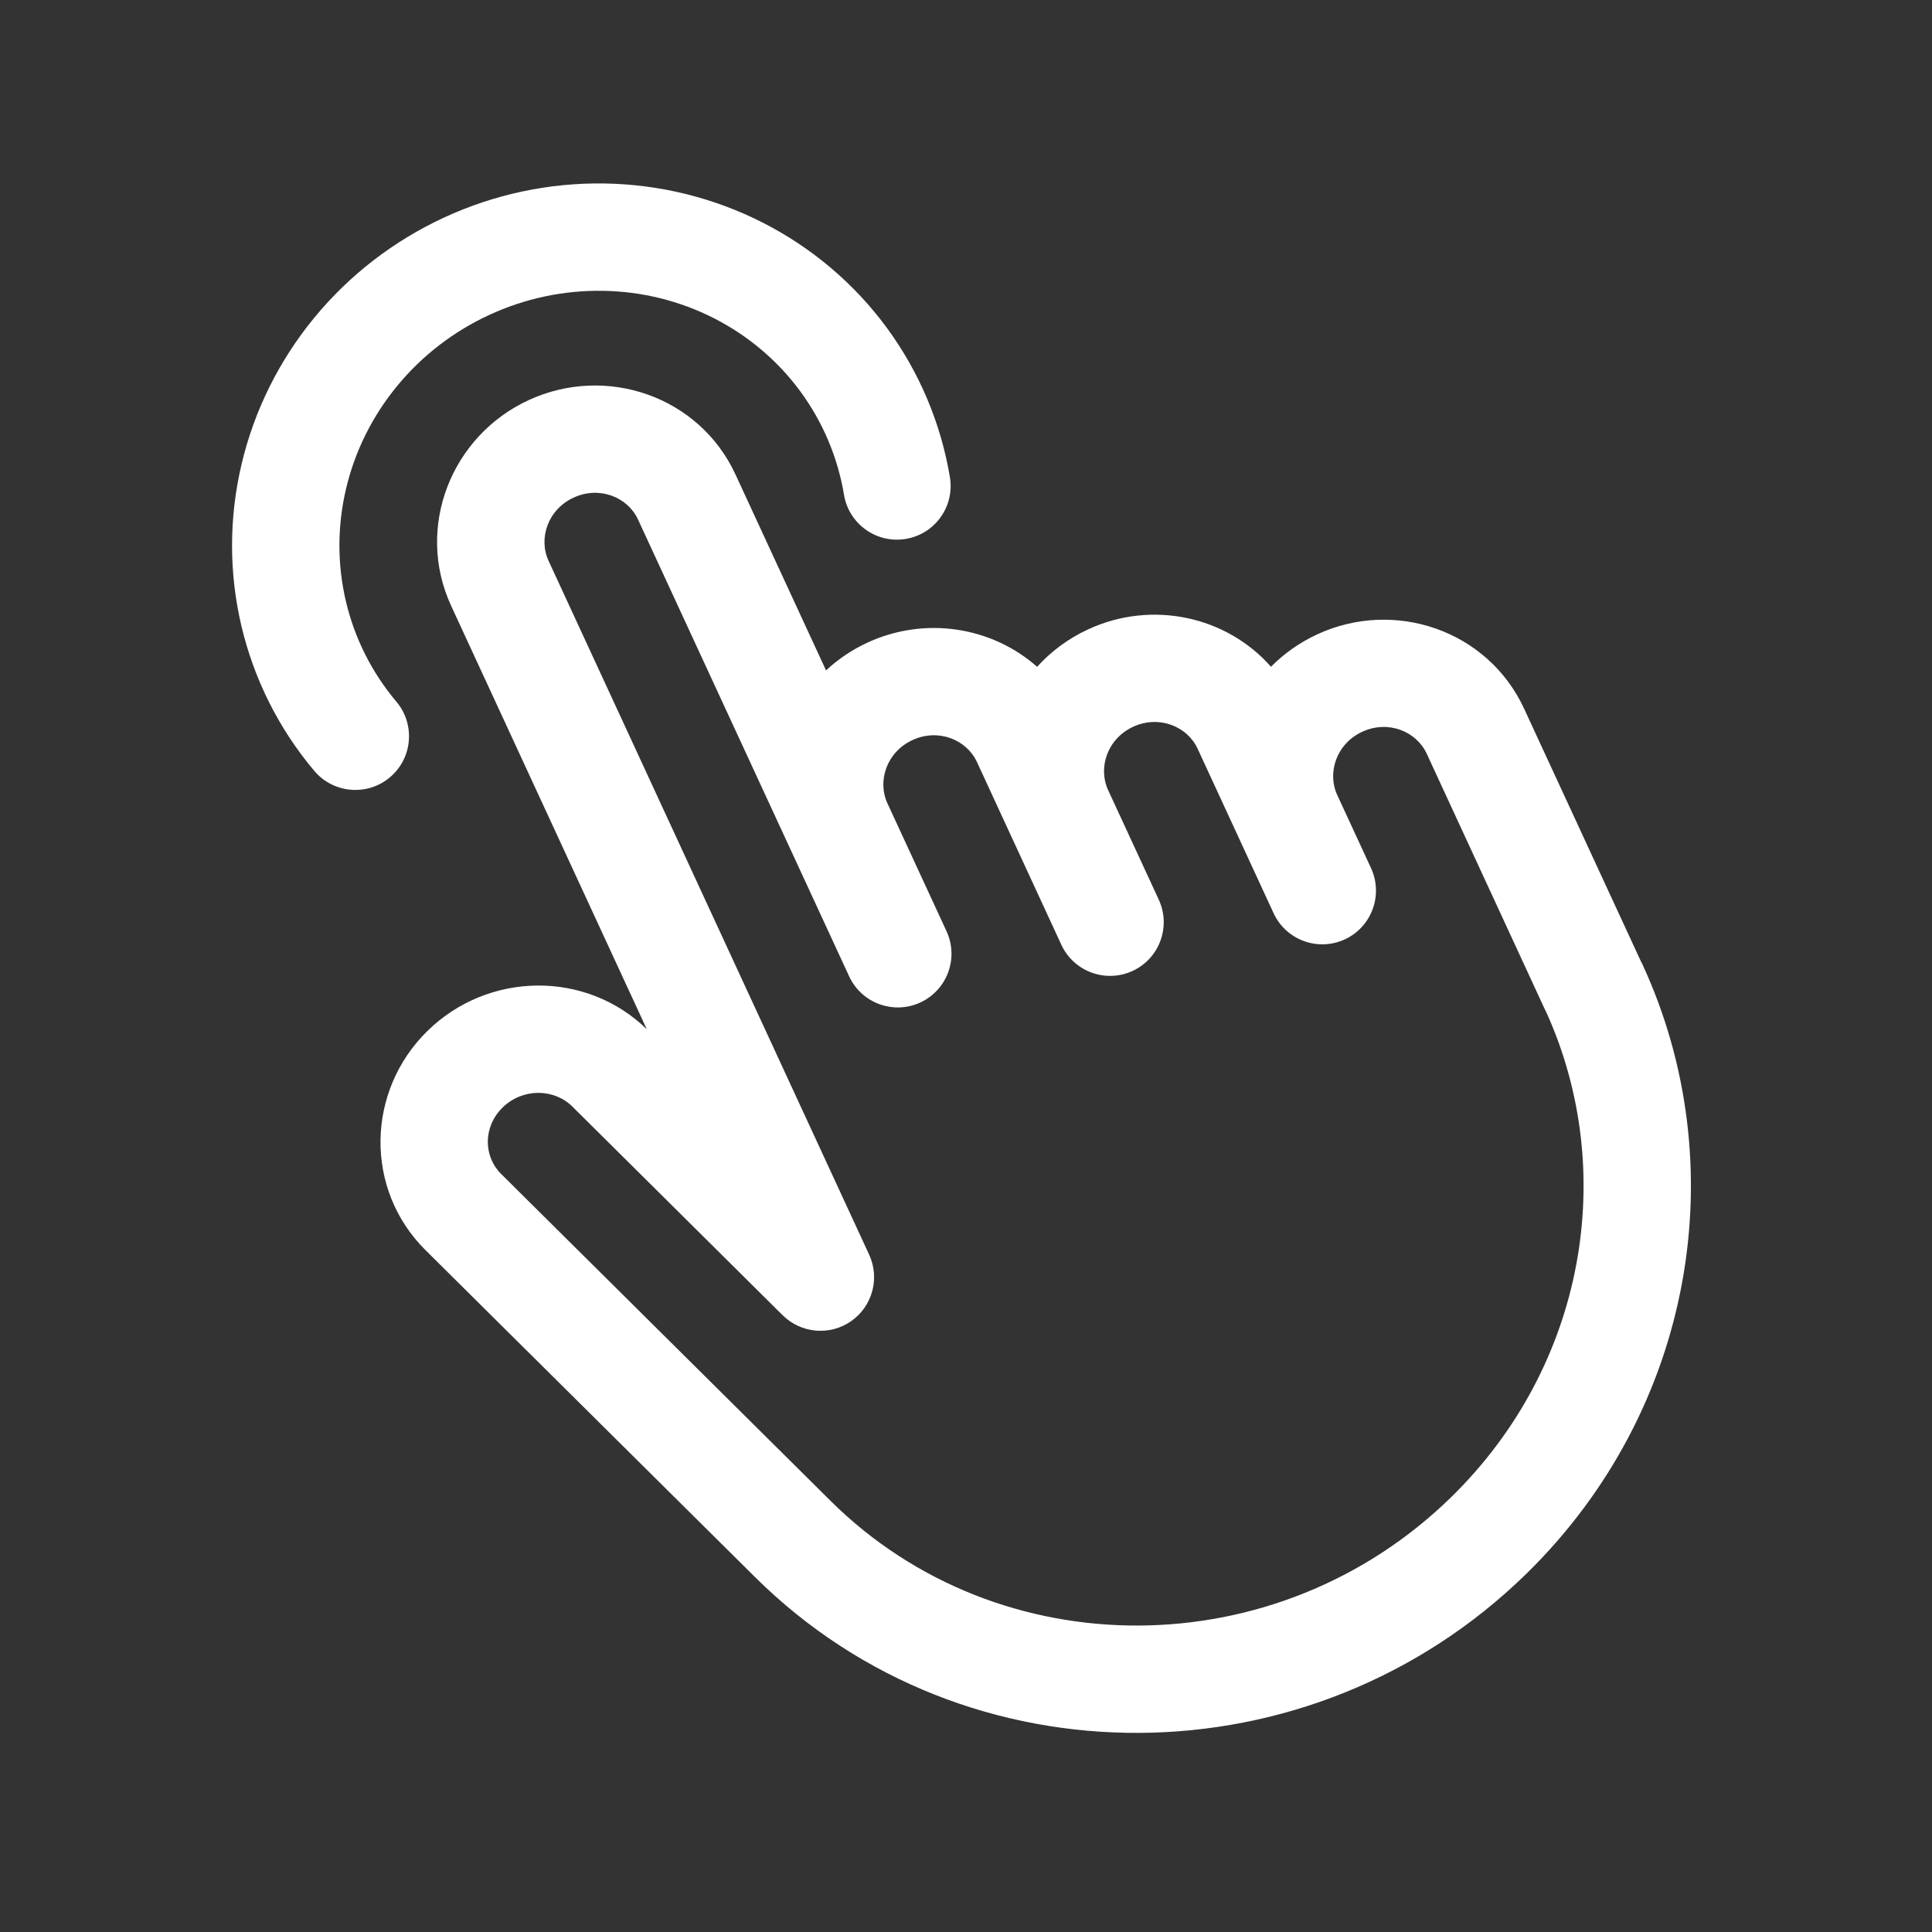 <svg width="36" height="36" viewBox="0 0 36 36" fill="none" xmlns="http://www.w3.org/2000/svg">
<rect x="0" y="0" width="36" height="36" fill="#333333" stroke="none"/>
<path fill-rule="evenodd" clip-rule="evenodd" d="M7.402 7.19C7.864 6.628 8.451 6.175 9.117 5.868C9.782 5.56 10.507 5.407 11.235 5.419C11.962 5.43 12.672 5.607 13.31 5.933C13.947 6.259 14.496 6.725 14.914 7.294C15.332 7.864 15.611 8.523 15.727 9.221C15.818 9.765 16.333 10.133 16.878 10.042C17.423 9.952 17.791 9.436 17.7 8.891C17.532 7.885 17.13 6.933 16.526 6.11C15.922 5.288 15.132 4.618 14.22 4.152C13.307 3.686 12.297 3.436 11.267 3.419C10.238 3.402 9.215 3.619 8.278 4.052C7.34 4.485 6.512 5.123 5.858 5.918C5.203 6.714 4.739 7.645 4.503 8.642C4.266 9.639 4.264 10.674 4.499 11.667C4.734 12.66 5.198 13.583 5.856 14.364C6.212 14.786 6.843 14.84 7.266 14.484C7.688 14.128 7.742 13.497 7.386 13.075C6.93 12.534 6.608 11.895 6.446 11.207C6.283 10.52 6.284 9.8 6.449 9.103C6.614 8.406 6.939 7.751 7.402 7.19ZM10.222 10.451C10.028 10.032 10.209 9.493 10.689 9.272C11.169 9.05 11.696 9.262 11.889 9.681L15.822 18.191C16.053 18.693 16.648 18.911 17.149 18.68C17.65 18.448 17.869 17.854 17.637 17.352L16.536 14.969C16.343 14.55 16.523 14.012 17.003 13.79C17.483 13.568 18.01 13.78 18.204 14.199L19.776 17.603C20.008 18.105 20.602 18.323 21.104 18.092C21.605 17.86 21.824 17.266 21.592 16.764L20.648 14.722C20.455 14.303 20.635 13.764 21.115 13.542C21.595 13.321 22.122 13.532 22.316 13.951L23.731 17.015C23.963 17.517 24.557 17.735 25.058 17.504C25.56 17.272 25.778 16.678 25.547 16.176L24.918 14.815C24.724 14.396 24.904 13.857 25.384 13.635C25.864 13.413 26.391 13.625 26.585 14.044L28.787 18.81C28.796 18.831 28.806 18.85 28.817 18.87C30.146 21.814 29.558 25.433 27.043 27.895C23.797 31.071 18.616 31.081 15.477 27.967L9.338 21.875C9.008 21.549 8.997 20.998 9.365 20.637C9.742 20.269 10.326 20.283 10.664 20.618L14.583 24.507C14.927 24.848 15.465 24.894 15.861 24.617C16.258 24.339 16.398 23.817 16.195 23.378L10.222 10.451ZM13.705 8.842L15.392 12.492C15.615 12.284 15.874 12.108 16.164 11.974C17.242 11.476 18.485 11.681 19.325 12.425C19.585 12.138 19.905 11.898 20.276 11.727C21.465 11.177 22.854 11.482 23.683 12.424C23.926 12.179 24.216 11.972 24.545 11.82C25.989 11.153 27.725 11.745 28.4 13.206L30.573 17.907C30.584 17.928 30.595 17.949 30.605 17.97C32.323 21.69 31.582 26.251 28.442 29.324C24.438 33.243 18.006 33.293 14.068 29.386L7.929 23.295C6.784 22.159 6.825 20.325 7.967 19.208C9.094 18.105 10.914 18.071 12.052 19.178L8.407 11.29C7.732 9.829 8.407 8.123 9.85 7.456C11.293 6.789 13.03 7.381 13.705 8.842Z" fill="white"/>
</svg>
